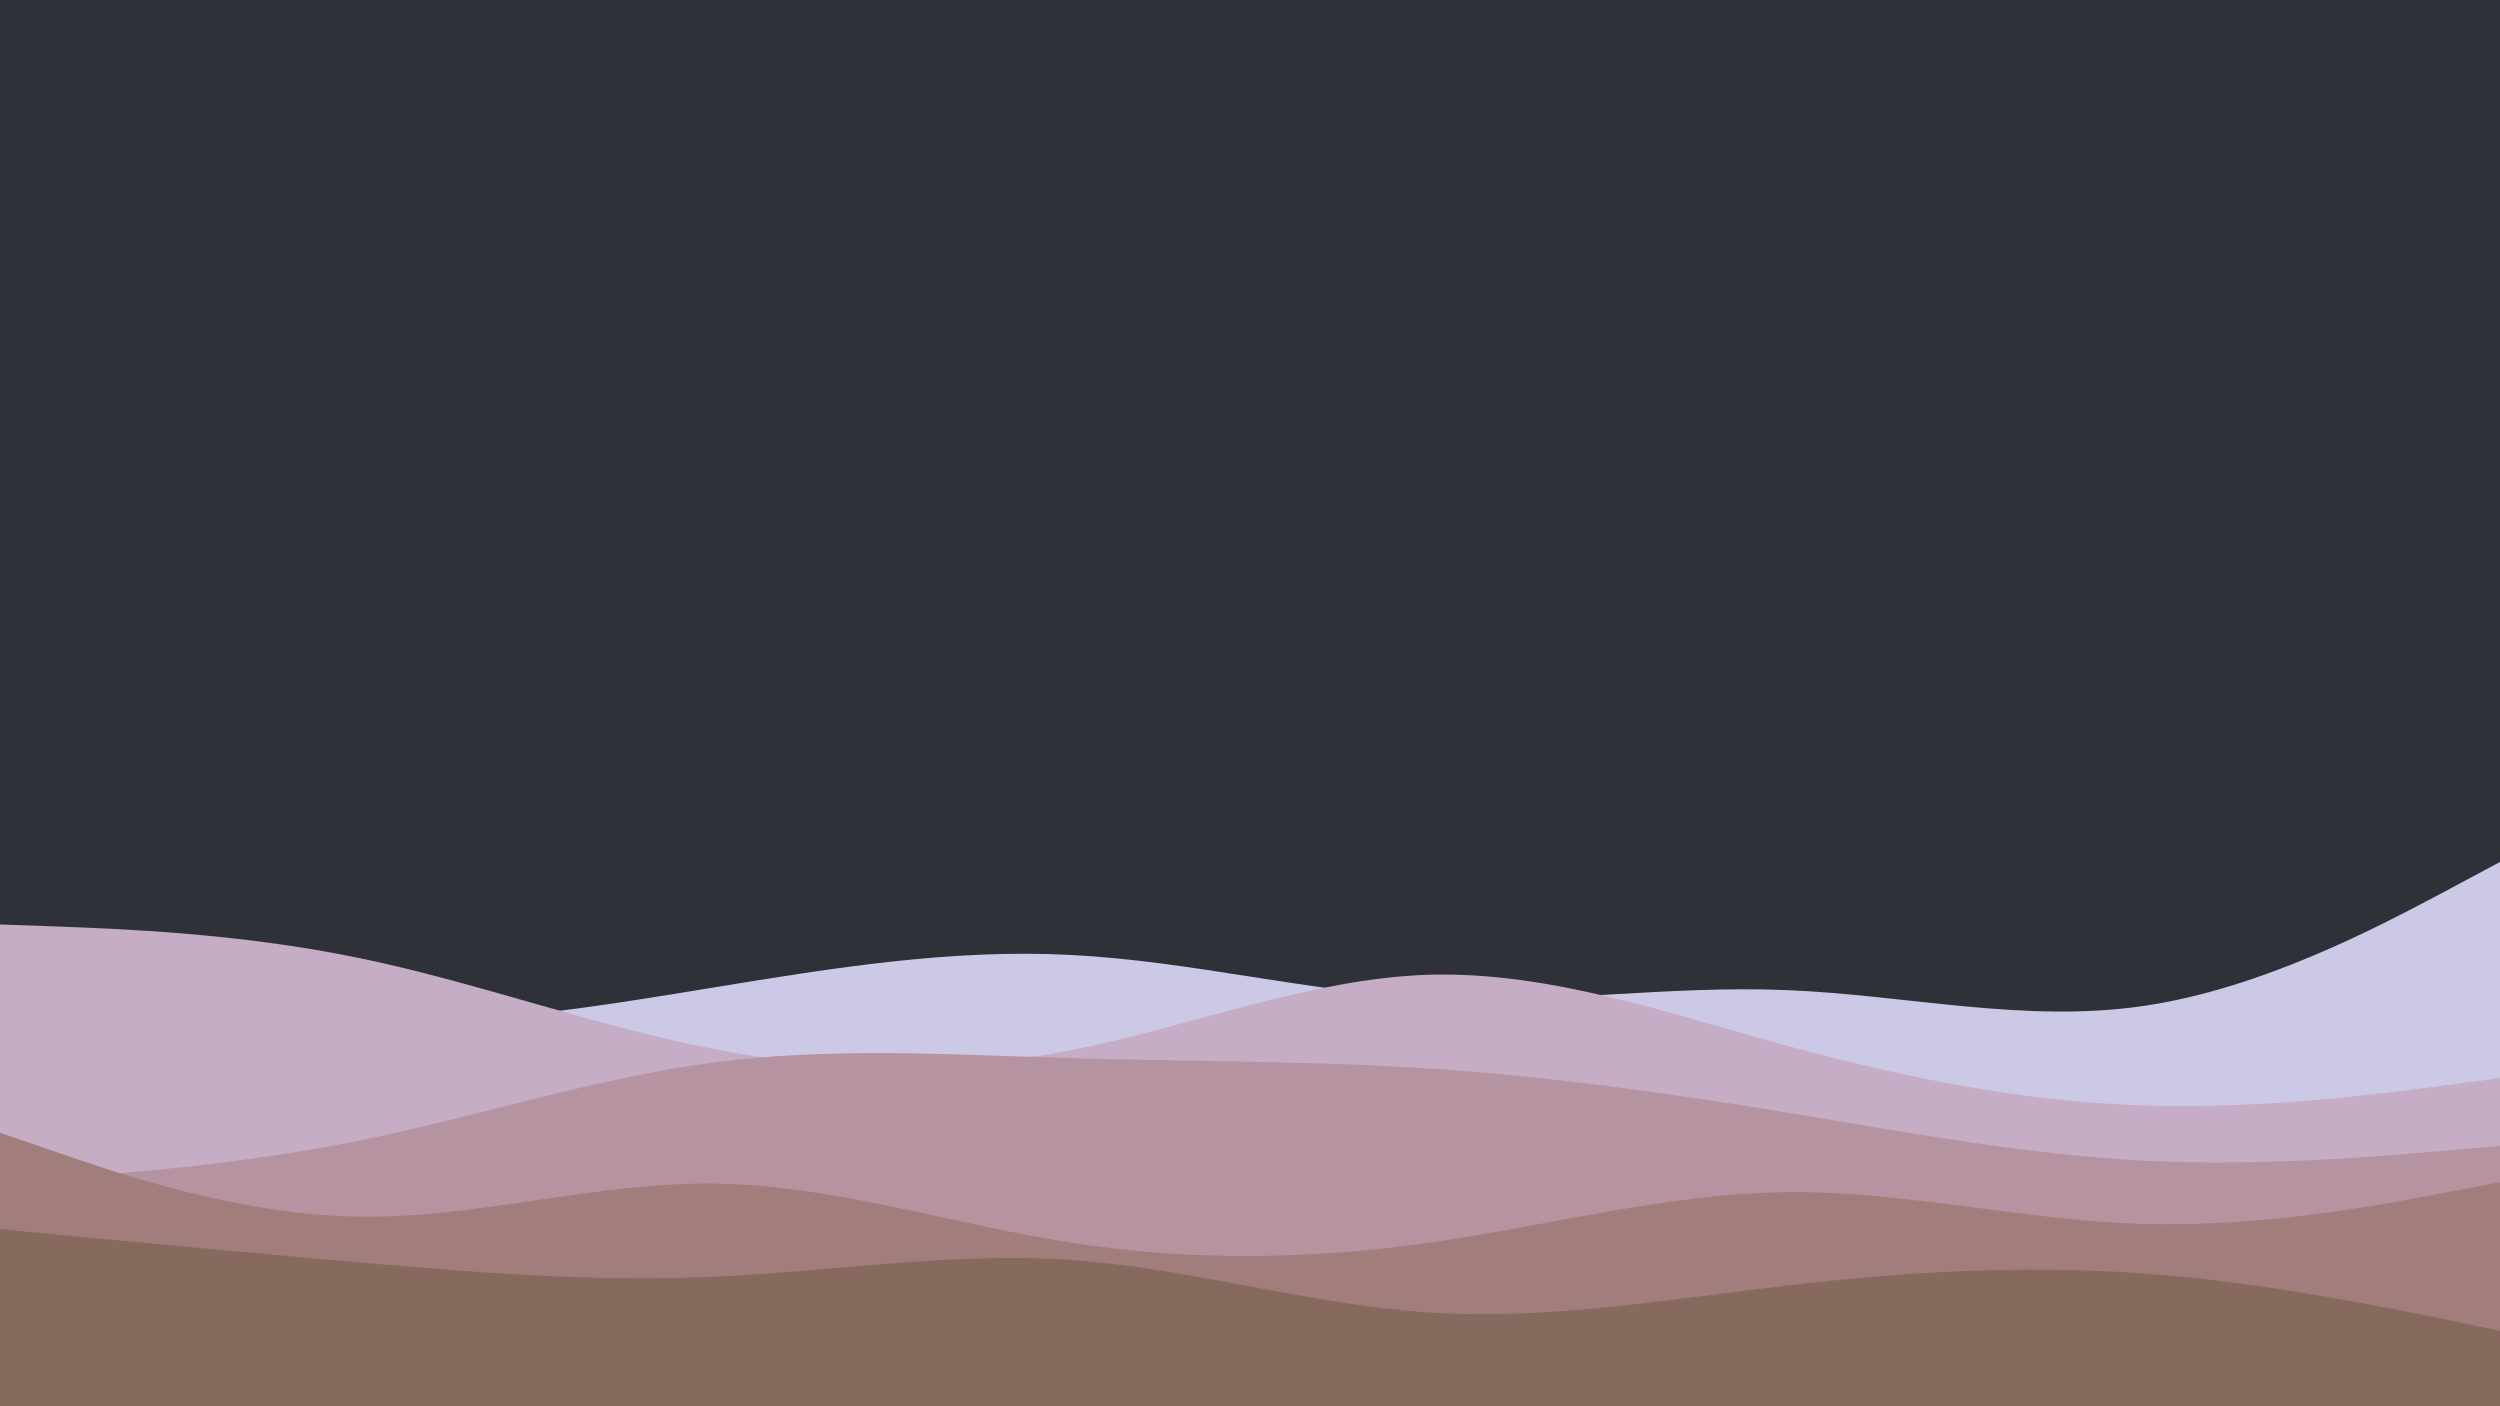 <svg id="visual" viewBox="0 0 960 540" width="960" height="540" xmlns="http://www.w3.org/2000/svg" xmlns:xlink="http://www.w3.org/1999/xlink" version="1.1"><rect x="0" y="0" width="960" height="540" fill="#2E3138"></rect><path d="M0 364L22.8 370.3C45.7 376.7 91.3 389.3 137 391.8C182.7 394.3 228.3 386.7 274 379.2C319.7 371.7 365.3 364.3 411.2 366.7C457 369 503 381 548.8 383.3C594.7 385.7 640.3 378.3 686 380.2C731.7 382 777.3 393 823 386.3C868.7 379.7 914.3 355.3 937.2 343.2L960 331L960 541L937.2 541C914.3 541 868.7 541 823 541C777.3 541 731.7 541 686 541C640.3 541 594.7 541 548.8 541C503 541 457 541 411.2 541C365.3 541 319.7 541 274 541C228.3 541 182.7 541 137 541C91.3 541 45.7 541 22.8 541L0 541Z" fill="#ccc9e7"></path><path d="M0 355L22.8 355.8C45.7 356.7 91.3 358.3 137 367.7C182.7 377 228.3 394 274 402.8C319.7 411.7 365.3 412.3 411.2 403.3C457 394.3 503 375.7 548.8 374.3C594.7 373 640.3 389 686 401.5C731.7 414 777.3 423 823 424.5C868.7 426 914.3 420 937.2 417L960 414L960 541L937.2 541C914.3 541 868.7 541 823 541C777.3 541 731.7 541 686 541C640.3 541 594.7 541 548.8 541C503 541 457 541 411.2 541C365.3 541 319.7 541 274 541C228.3 541 182.7 541 137 541C91.3 541 45.7 541 22.8 541L0 541Z" fill="#c4adc5"></path><path d="M0 454L22.8 452.3C45.7 450.7 91.3 447.3 137 438.2C182.7 429 228.3 414 274 408C319.7 402 365.3 405 411.2 406.3C457 407.7 503 407.3 548.8 410.3C594.7 413.3 640.3 419.7 686 427.2C731.7 434.7 777.3 443.3 823 445.7C868.7 448 914.3 444 937.2 442L960 440L960 541L937.2 541C914.3 541 868.7 541 823 541C777.3 541 731.7 541 686 541C640.3 541 594.7 541 548.8 541C503 541 457 541 411.2 541C365.3 541 319.7 541 274 541C228.3 541 182.7 541 137 541C91.3 541 45.7 541 22.8 541L0 541Z" fill="#b693a0"></path><path d="M0 435L22.8 442.8C45.7 450.7 91.3 466.3 137 467.2C182.7 468 228.3 454 274 454.5C319.7 455 365.3 470 411.2 477.2C457 484.3 503 483.7 548.8 477.2C594.7 470.7 640.3 458.3 686 457.8C731.7 457.3 777.3 468.7 823 470C868.7 471.3 914.3 462.7 937.2 458.3L960 454L960 541L937.2 541C914.3 541 868.7 541 823 541C777.3 541 731.7 541 686 541C640.3 541 594.7 541 548.8 541C503 541 457 541 411.2 541C365.3 541 319.7 541 274 541C228.3 541 182.7 541 137 541C91.3 541 45.7 541 22.8 541L0 541Z" fill="#a17d7c"></path><path d="M0 472L22.8 474.2C45.7 476.3 91.3 480.7 137 484.7C182.7 488.7 228.3 492.3 274 490.3C319.7 488.3 365.3 480.7 411.2 483.8C457 487 503 501 548.8 504C594.7 507 640.3 499 686 493.7C731.7 488.3 777.3 485.7 823 489C868.7 492.3 914.3 501.7 937.2 506.3L960 511L960 541L937.2 541C914.3 541 868.7 541 823 541C777.3 541 731.7 541 686 541C640.3 541 594.7 541 548.8 541C503 541 457 541 411.2 541C365.3 541 319.7 541 274 541C228.3 541 182.7 541 137 541C91.3 541 45.7 541 22.8 541L0 541Z" fill="#856a5d"></path></svg>